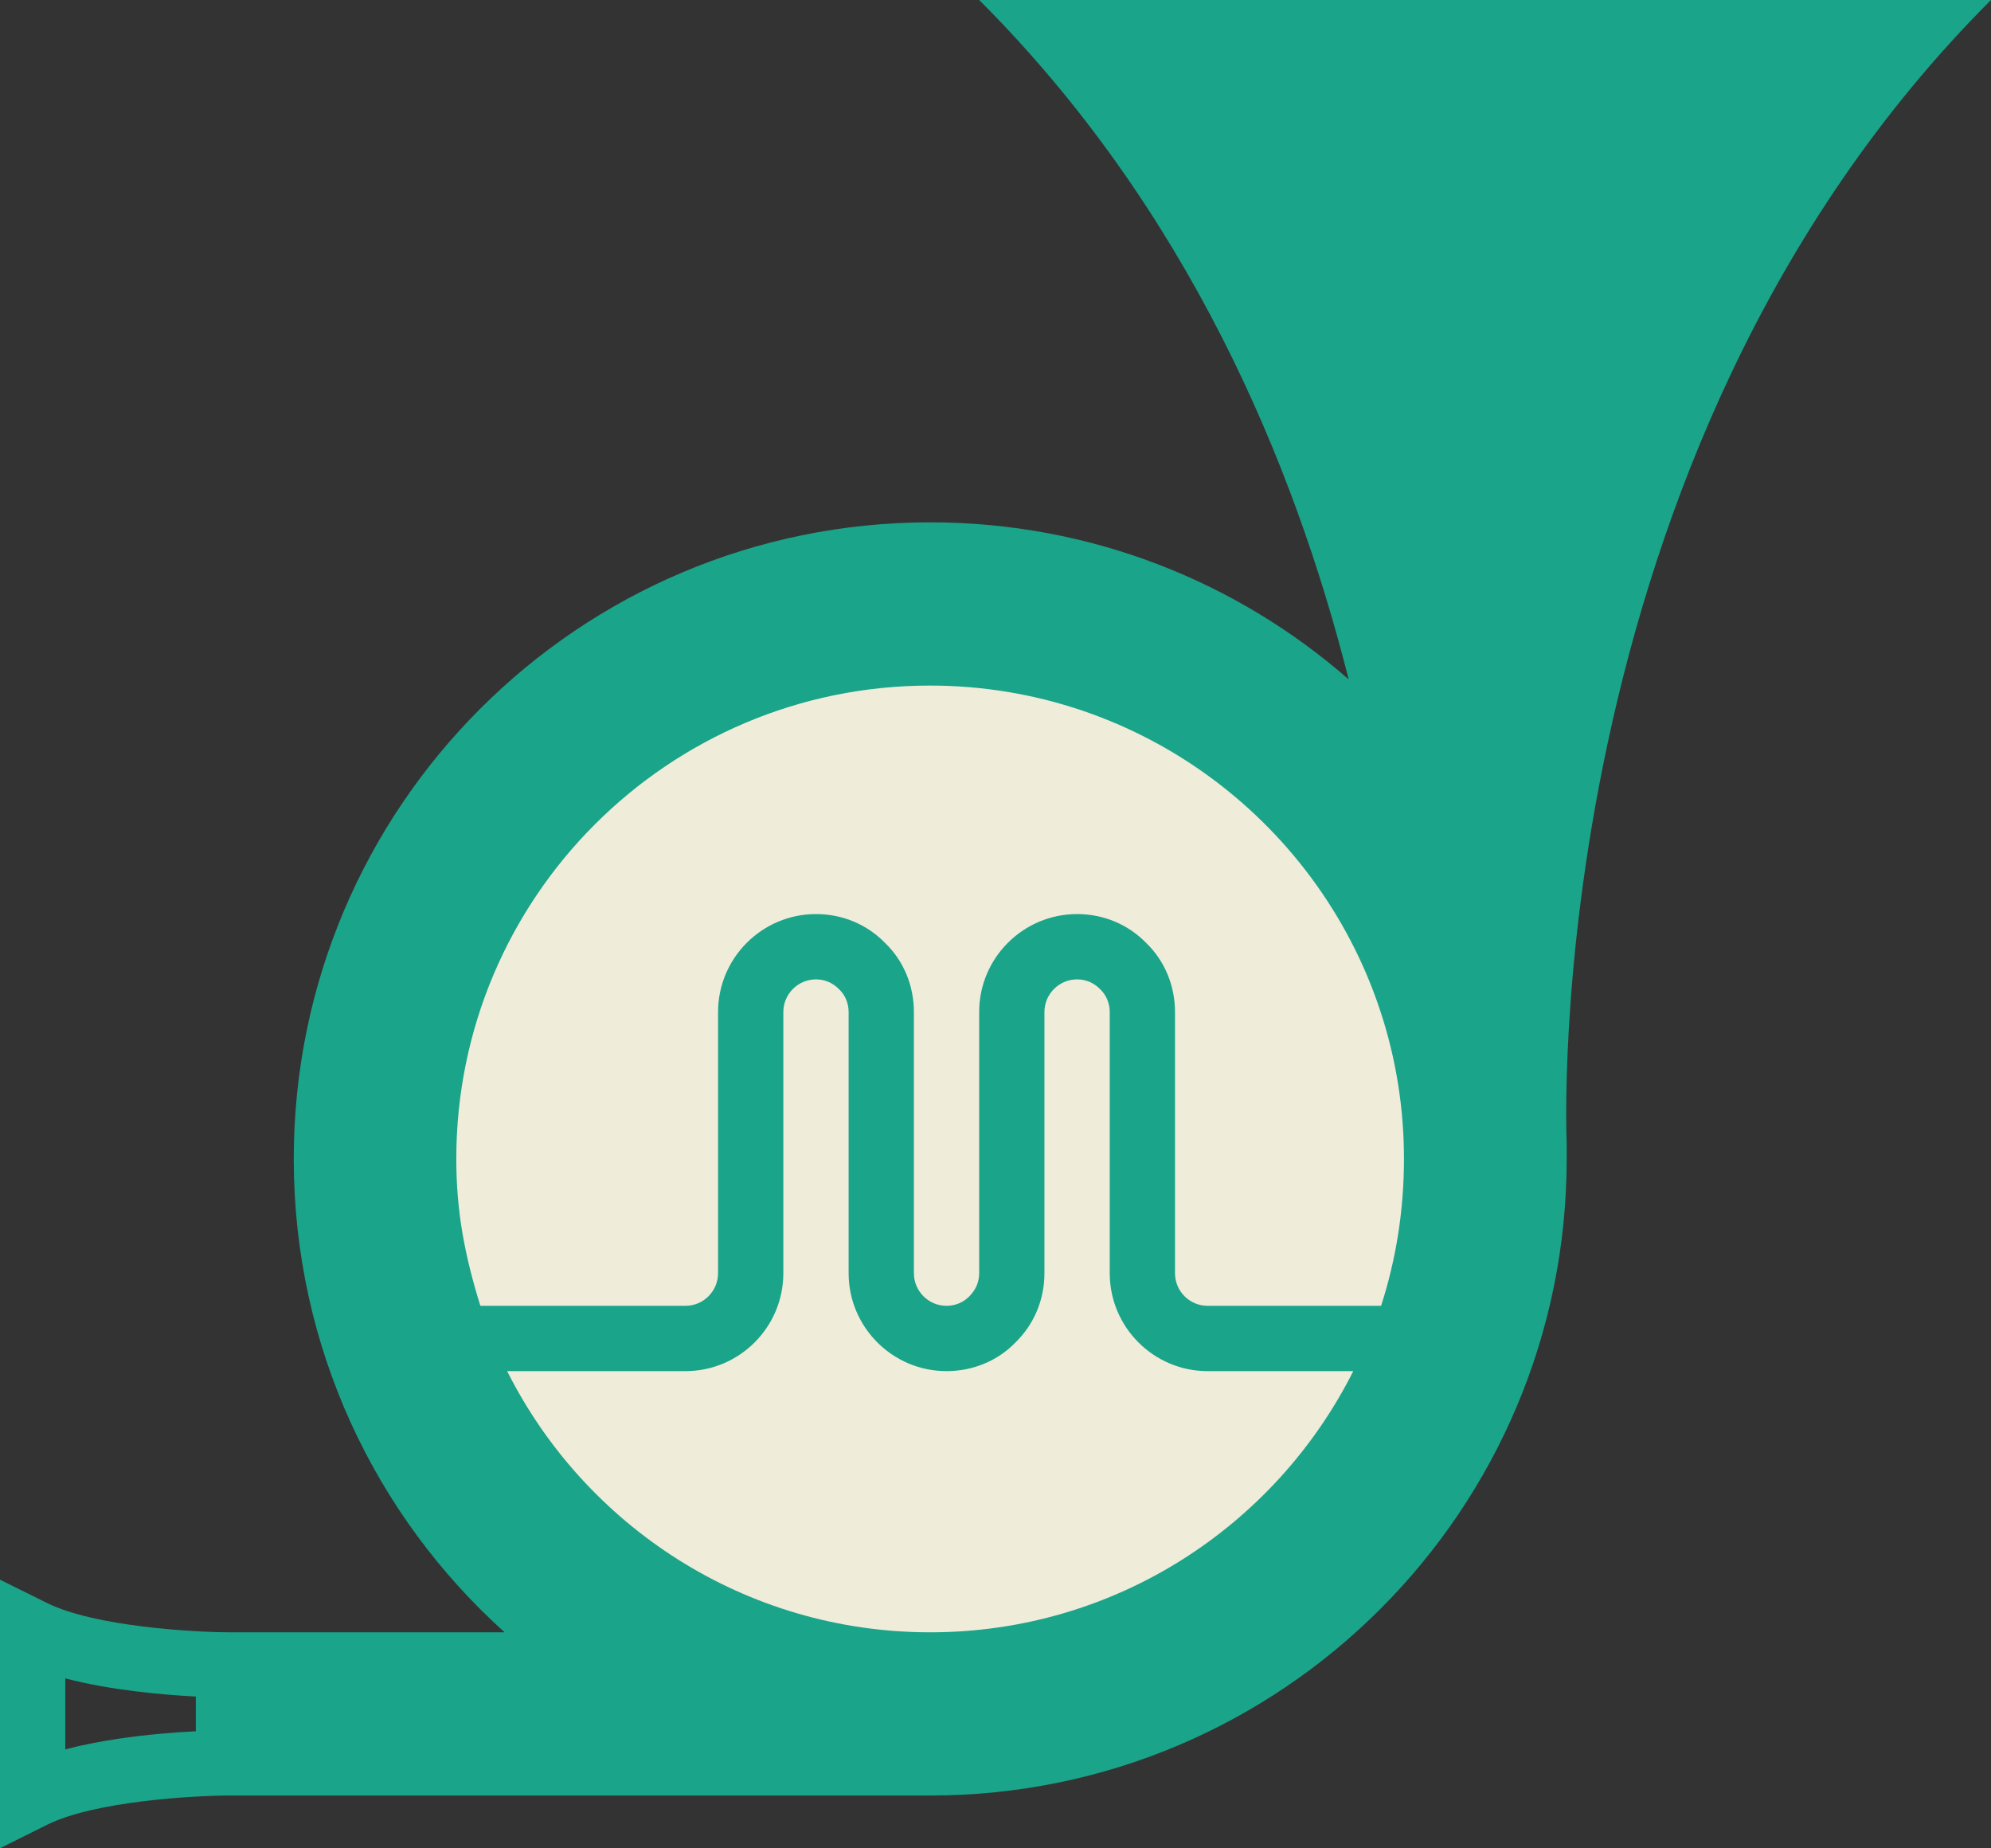 <svg version="1.1" id="图层_1" x="0px" y="0px" width="130px" height="120.656px" viewBox="0 0 130 120.656" enable-background="new 0 0 130 120.656" xml:space="preserve" xmlns:xml="http://www.w3.org/XML/1998/namespace" xmlns="http://www.w3.org/2000/svg" xmlns:xlink="http://www.w3.org/1999/xlink">
  <rect x="0" y="0" width="130" height="120.656" fill="#333333" stroke="none"/>
  <path fill="#1AA489" d="M130,0H63.935C77.553,13.618,84.5,30.241,88.059,44.35C80.75,37.956,71.18,34.099,60.737,34.099
	c-22.952,0-41.557,18.604-41.557,41.559c0,12.254,5.306,23.293,13.767,30.9H14.924c-2.234-0.006-8.724-0.364-11.847-1.909L0,103.125
	v17.531l3.079-1.533c3.105-1.547,9.604-1.902,11.845-1.908h45.813c22.953,0,41.558-18.605,41.558-41.559v-1.064
	C102.295,74.591,100.229,29.772,130,0z M12.787,110.755v2.262v0.001c-1.342,0.069-3.178,0.208-5.09,0.494
	c-1.147,0.172-2.322,0.396-3.434,0.688v-4.631v-0.002c2.97,0.781,6.376,1.075,8.524,1.186V110.755z" class="color c1"/>
  <path fill="#EFECD9" d="M72.459,83.115V66.066c0-0.568-0.218-1.094-0.613-1.479c-0.425-0.434-0.947-0.652-1.518-0.652
	c-1.176,0-2.133,0.955-2.133,2.132v17.05c0,1.729-0.674,3.334-1.899,4.529c-1.155,1.189-2.765,1.863-4.493,1.863
	c-3.524,0-6.393-2.868-6.393-6.395V66.066c0-0.568-0.218-1.094-0.614-1.479c-0.424-0.434-0.948-0.652-1.518-0.652
	c-1.174,0-2.131,0.955-2.131,2.132v17.05c0,3.524-2.868,6.393-6.394,6.393h-11.64c5.082,10.109,15.542,17.05,27.623,17.05
	c12.083,0,22.542-6.94,27.624-17.05h-9.508C75.327,89.509,72.459,86.641,72.459,83.115z M90.286,66.496
	C86.37,53.899,74.598,44.755,60.717,44.755c-17.071,0-30.924,13.831-30.924,30.901c0,3.428,0.551,6.305,1.571,9.59h0.203h13.187
	c1.175,0,2.131-0.955,2.131-2.131V66.066c0-3.525,2.869-6.394,6.394-6.394c1.729,0,3.338,0.673,4.531,1.904
	c1.188,1.153,1.862,2.762,1.862,4.489v17.05c0,1.176,0.957,2.131,2.131,2.131c0.569,0,1.094-0.221,1.479-0.611
	c0.435-0.428,0.652-0.95,0.652-1.52V66.066c0-3.525,2.868-6.394,6.394-6.394c1.729,0,3.337,0.673,4.529,1.904
	c1.188,1.153,1.863,2.762,1.863,4.489v17.05c0,1.176,0.956,2.131,2.131,2.131h11.325c0.976-3.017,1.494-6.236,1.494-9.59
	C91.672,72.466,91.188,69.39,90.286,66.496z" class="color c2"/>
</svg>